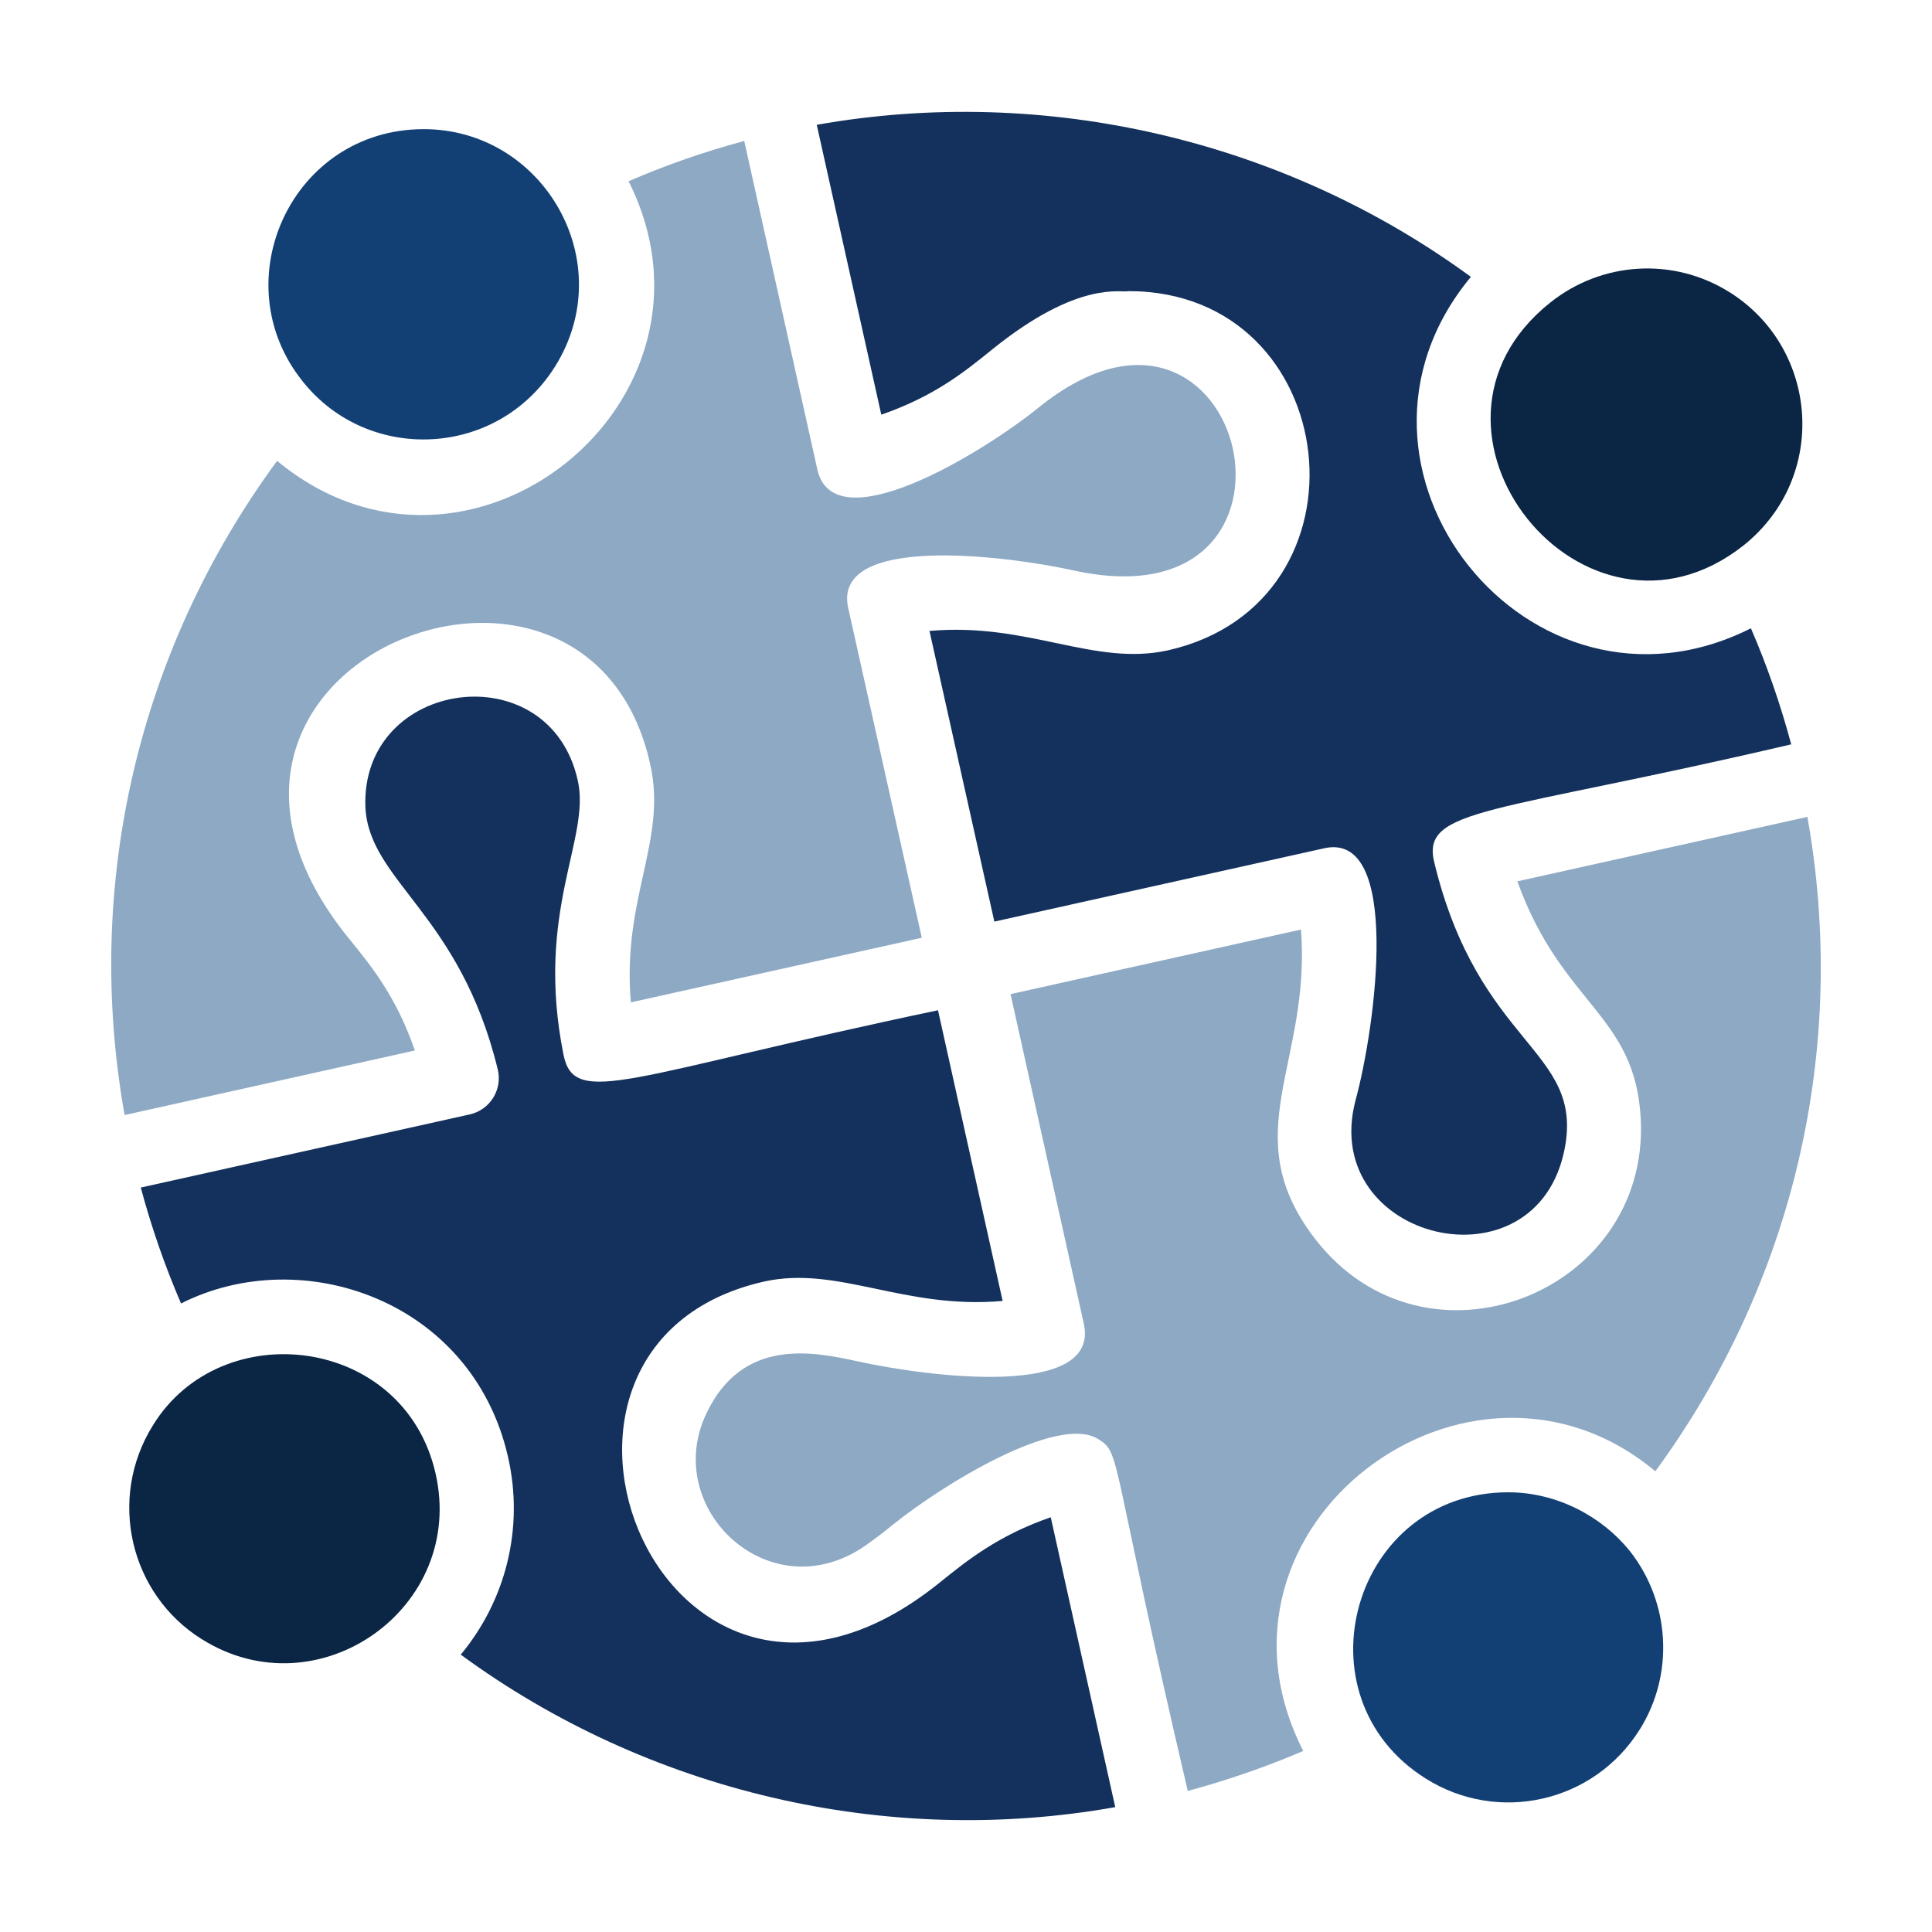 <?xml version="1.0" encoding="UTF-8" standalone="no"?>
<svg
   xmlns:dc="http://purl.org/dc/elements/1.1/"
   xmlns:cc="http://creativecommons.org/ns#"
   xmlns:rdf="http://www.w3.org/1999/02/22-rdf-syntax-ns#"
   xmlns:svg="http://www.w3.org/2000/svg"
   xmlns="http://www.w3.org/2000/svg"
   xmlns:sodipodi="http://sodipodi.sourceforge.net/DTD/sodipodi-0.dtd"
   xmlns:inkscape="http://www.inkscape.org/namespaces/inkscape"
   inkscape:version="1.0 (4035a4f, 2020-05-01)"
   sodipodi:docname="training.svg"
   id="svg837"
   xml:space="preserve"
   enable-background="new 0 0 52 52"
   viewBox="0 0 52 52"
   y="0px"
   x="0px"
   version="1.1"
   fill="#000000"
   width="100px"
   height="100px"><defs
     id="defs841" /><sodipodi:namedview
     inkscape:current-layer="svg837"
     inkscape:window-maximized="1"
     inkscape:window-y="23"
     inkscape:window-x="0"
     inkscape:cy="50"
     inkscape:cx="50"
     inkscape:zoom="6.68"
     showgrid="false"
     id="namedview839"
     inkscape:window-height="1395"
     inkscape:window-width="2560"
     inkscape:pageshadow="2"
     inkscape:pageopacity="0"
     guidetolerance="10"
     gridtolerance="10"
     objecttolerance="10"
     borderopacity="1"
     bordercolor="#666666"
     pagecolor="#ffffff" /><g
     id="g888"><path
       d="m 44.129,46.557 c -1.236,1.966 -3.81,2.536 -5.753,1.315 -3.531,-2.216 -1.972,-7.707 2.221,-7.707 1.307,0 2.518,0.653 3.252,1.561 0.004,0.006 0.01,0.01 0.015,0.016 1.095,1.389 1.203,3.324 0.266,4.815 z"
       id="path860"
       style="fill:#134074;fill-opacity:1" /><path
       d="m 35.076,47.127 c -1.005,0.431 -2.045,0.79 -3.107,1.076 -2.132,-9.098 -1.776,-9.075 -2.415,-9.473 -1.079,-0.671 -4.172,1.216 -5.53,2.314 -0.272,0.22 -0.507,0.4 -0.736,0.559 -2.562,1.774 -5.502,-0.996 -4.273,-3.565 0.971,-2.035 2.844,-1.667 4.079,-1.395 1.992,0.436 6.517,0.988 6.078,-1.012 l -1.973,-8.874 7.816,-1.738 c 0.283,3.6 -1.798,5.512 0.387,8.334 2.96,3.821 8.985,1.483 8.76,-3.22 -0.136,-2.837 -2.124,-3.074 -3.322,-6.412 l 7.806,-1.735 c 1.108,6.206 -0.359,12.519 -4.093,17.614 -4.985,-4.173 -12.558,1.467 -9.477,7.526 z"
       id="path858"
       style="fill:#8da9c4;fill-opacity:1" /><path
       d="m 12.401,44.535 c 1.193,-1.435 1.718,-3.381 1.27,-5.333 C 12.701,34.984 8.113,33.442 4.873,35.083 4.439,34.078 4.076,33.035 3.789,31.963 l 8.853,-1.968 c 0.544,-0.12 0.888,-0.667 0.755,-1.212 -1.021,-4.2 -3.462,-5.059 -3.562,-7.054 -0.137,-3.463 4.955,-4.168 5.716,-0.721 0.354,1.569 -1.158,3.512 -0.385,7.376 0.291,1.455 1.727,0.563 10.08,-1.193 l 1.74,7.824 c -2.665,0.236 -4.428,-0.962 -6.421,-0.522 -7.63,1.726 -2.67,14.06 4.726,8.103 0.745,-0.601 1.573,-1.267 2.99,-1.759 l 1.736,7.802 C 23.856,49.737 17.428,48.22 12.401,44.535 Z"
       id="path856"
       style="fill:#13315c;fill-opacity:1" /><path
       d="M 5.434,44.121 C 3.486,42.904 2.892,40.324 4.116,38.363 c 1.838,-2.992 6.756,-2.414 7.605,1.286 0.835,3.627 -3.155,6.438 -6.287,4.471 z"
       id="path854"
       style="fill:#0b2545;fill-opacity:1" /><path
       d="m 7.458,12.404 c 5.155,4.268 12.432,-1.612 9.46,-7.526 1.002,-0.434 2.044,-0.796 3.113,-1.084 l 1.968,8.842 c 0.443,1.978 4.396,-0.406 5.96,-1.67 5.59,-4.517 8.005,5.939 0.947,4.389 -1.907,-0.418 -6.52,-0.978 -6.076,1.012 l 1.98,8.873 c -0.221,0.049 -8.317,1.847 -7.83,1.739 -0.245,-2.805 0.984,-4.353 0.521,-6.406 -1.679,-7.604 -14.096,-2.66 -8.1,4.7 0.6,0.737 1.265,1.555 1.765,3.001 L 6.454,29.322 3.354,30.011 C 2.246,23.806 3.717,17.495 7.458,12.404 Z"
       id="path852"
       style="fill:#8da9c4;fill-opacity:1" /><path
       d="m 11.406,3.476 c 3.217,0 5.297,3.574 3.532,6.391 -1.551,2.468 -5.034,2.614 -6.793,0.396 C 5.985,7.571 7.854,3.476 11.406,3.476 Z"
       id="path850"
       style="fill:#134074;fill-opacity:1" /><path
       d="m 39.589,7.452 c -4.256,5.129 1.581,12.456 7.537,9.459 0.435,1.005 0.797,2.05 1.085,3.123 -8.054,1.886 -9.969,1.696 -9.607,3.18 1.201,4.954 4.017,5.019 3.513,7.684 -0.739,3.914 -6.611,2.504 -5.637,-1.266 0.561,-2.053 1.237,-7.269 -0.841,-6.8 l -8.876,1.973 -1.746,-7.823 c 2.662,-0.237 4.426,0.961 6.419,0.522 5.684,-1.286 4.746,-9.668 -1.06,-9.668 -0.19,0.058 -1.334,-0.32 -3.678,1.575 -0.736,0.596 -1.555,1.258 -2.978,1.75 L 21.983,3.359 C 28.154,2.266 34.573,3.778 39.589,7.452 Z"
       id="path848"
       style="fill:#13315c;fill-opacity:1" /><path
       d="m 46.552,7.865 c 2.405,1.511 2.669,4.977 0.383,6.809 -4.29,3.397 -9.508,-3.116 -5.206,-6.533 1.379,-1.101 3.308,-1.228 4.823,-0.275 z"
       id="path833"
       style="fill:#0b2545;fill-opacity:1" /></g></svg>
